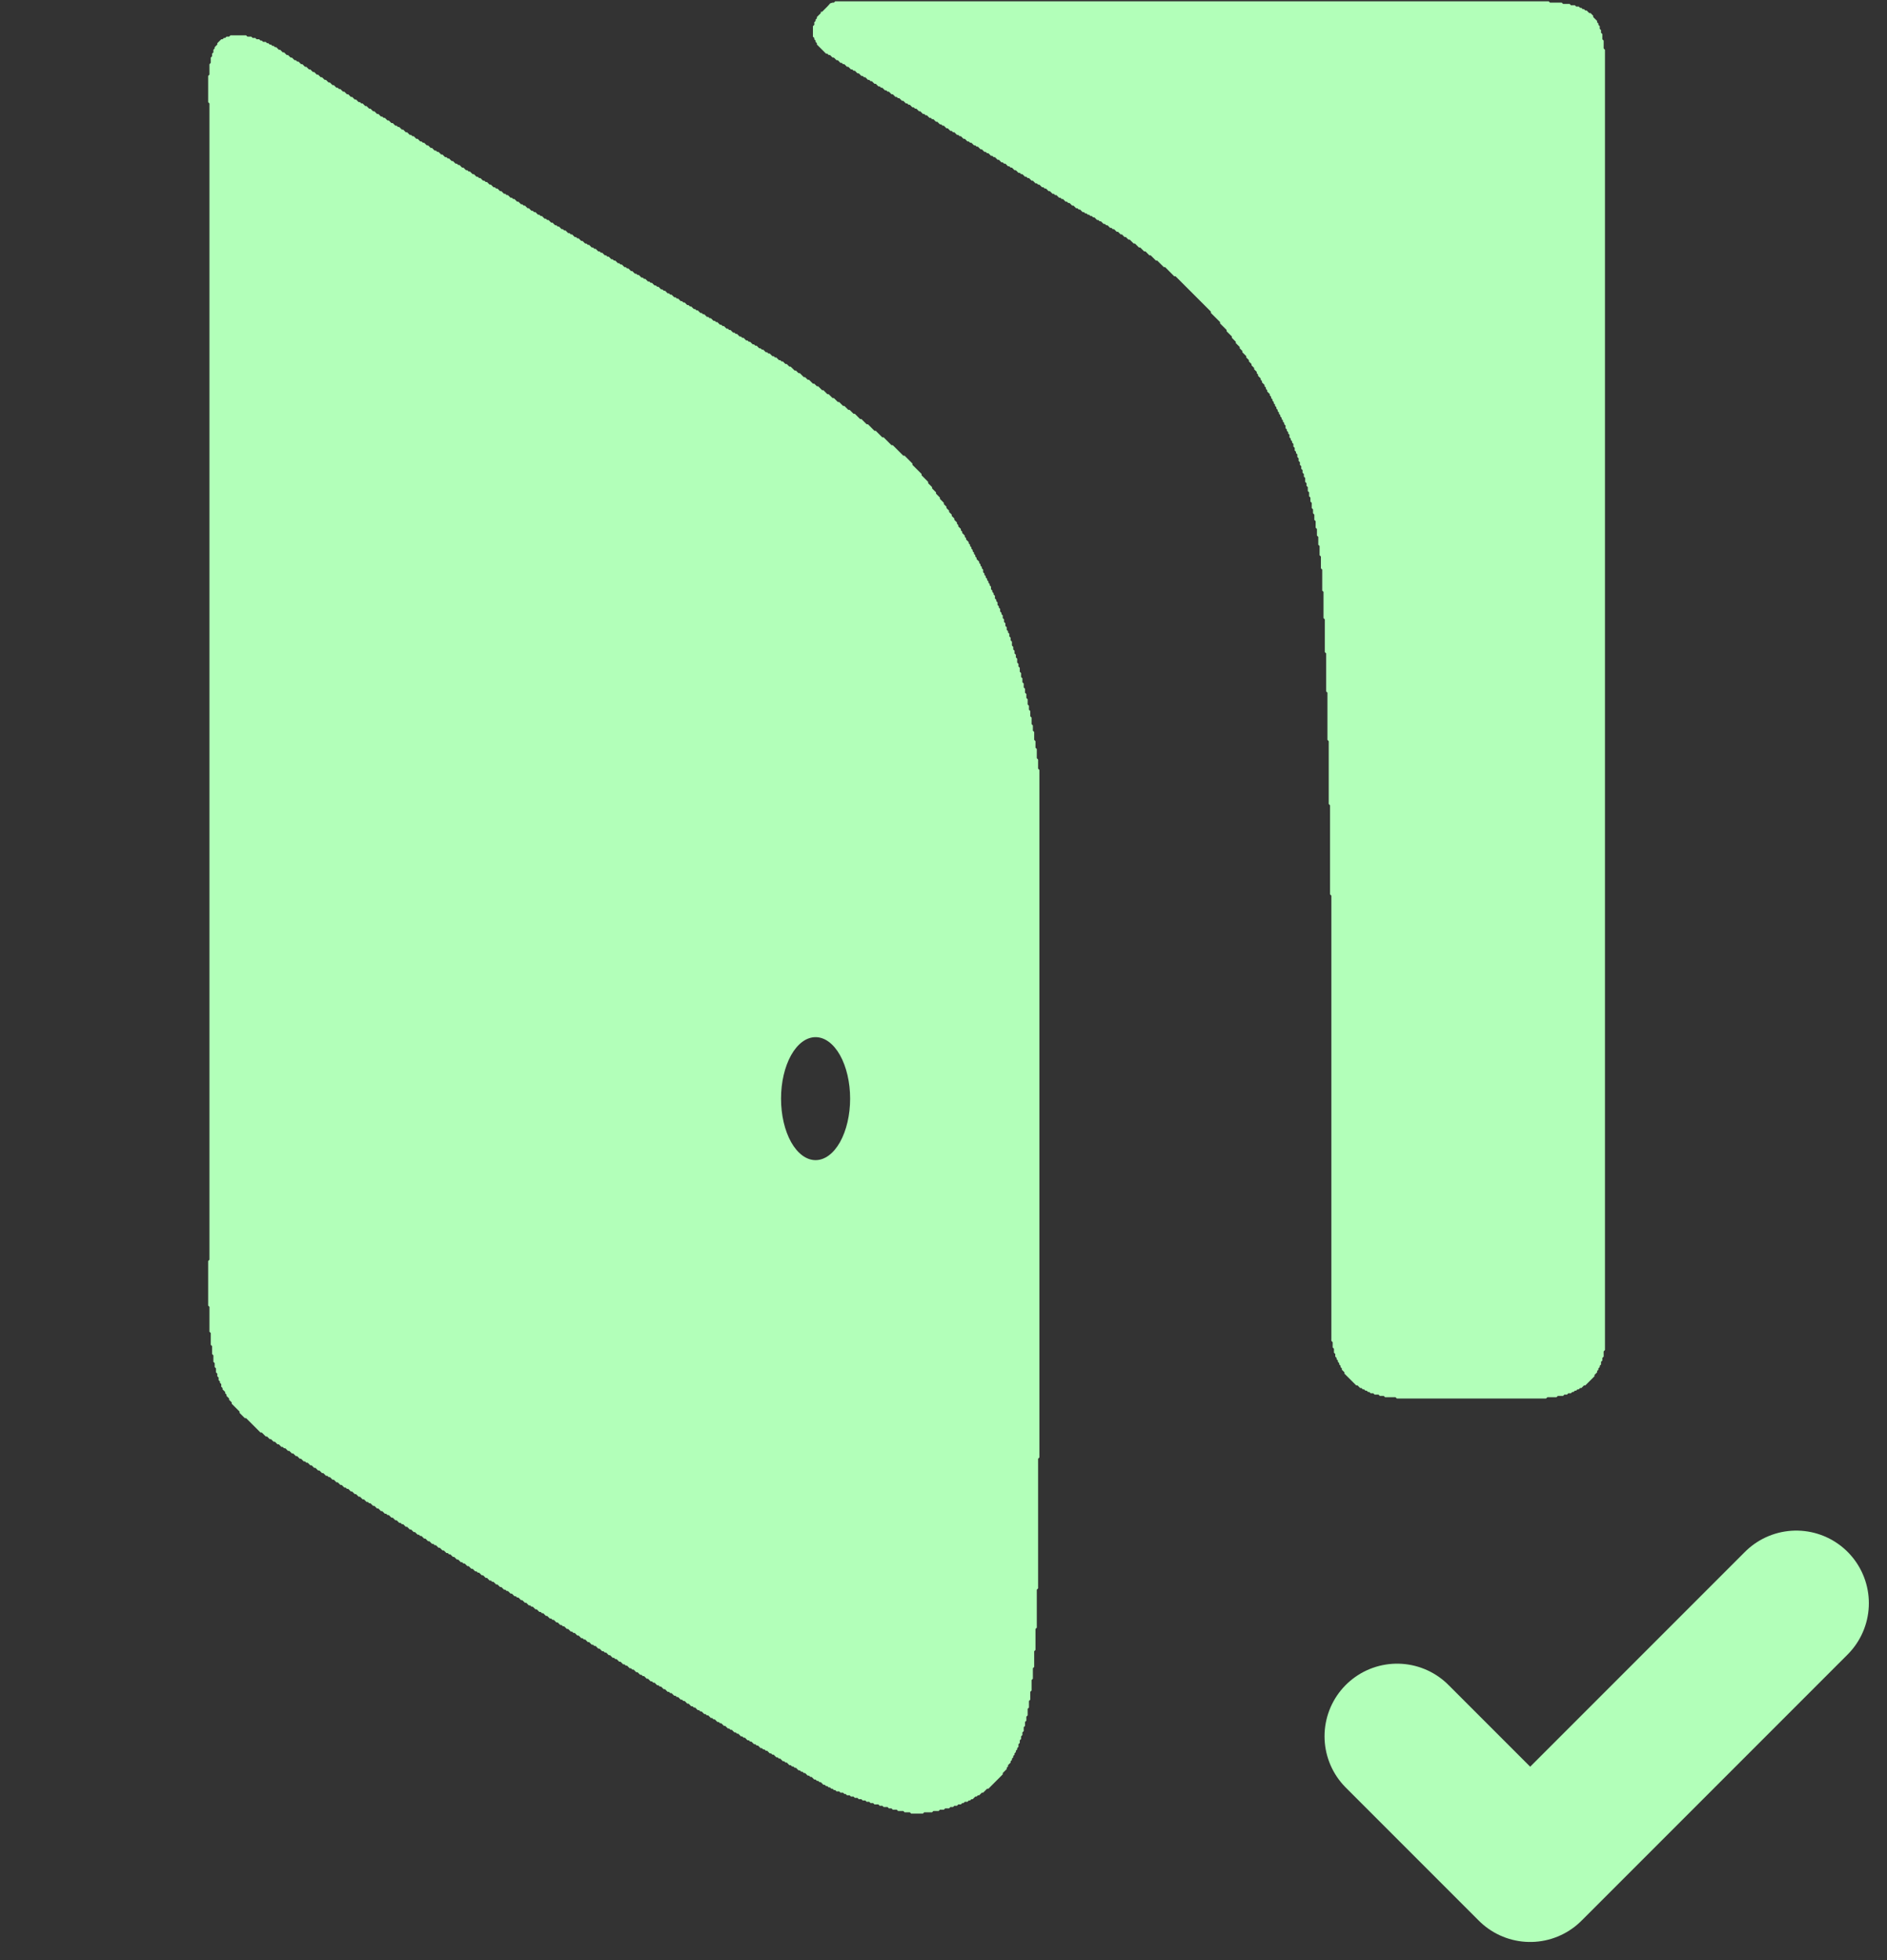 <svg width="52" height="54" viewBox="0 0 52 54" fill="none" xmlns="http://www.w3.org/2000/svg">
<rect x="0" y="0" width="52" height="54" fill="#333333" stroke="none"/>
<path fill-rule="evenodd" clip-rule="evenodd" d="M6.349 0.974L6.313 1.01H6.241L6.205 1.046H6.169L6.133 1.082H6.097L5.988 1.19V1.227L5.916 1.299V1.335L5.88 1.371V1.443L5.844 1.479V1.551L5.808 1.587V1.732L5.772 1.768V2.056L5.736 2.092V2.814L5.772 2.85V34.704L5.736 34.74V35.967L5.772 36.003V36.688L5.808 36.724V37.049L5.844 37.085V37.302L5.88 37.338V37.518L5.916 37.554V37.662L5.952 37.698V37.807L5.988 37.843V37.915L6.024 37.951V38.023L6.061 38.059V38.095L6.097 38.131V38.203L6.133 38.239V38.276L6.205 38.348V38.384L6.241 38.42V38.456L6.313 38.528V38.564L6.385 38.636V38.672L6.602 38.889V38.925L6.746 39.069H6.782L7.179 39.466H7.215L7.323 39.574H7.359L7.431 39.647H7.467L7.54 39.719H7.576L7.648 39.791H7.684L7.756 39.863H7.792L7.828 39.899H7.864L7.936 39.971H7.972L8.045 40.043H8.081L8.153 40.115H8.189L8.261 40.188H8.297L8.369 40.26H8.405L8.441 40.296H8.478L8.55 40.368H8.586L8.658 40.44H8.694L8.766 40.512H8.802L8.874 40.584H8.91L8.983 40.657H9.019L9.055 40.693H9.091L9.163 40.765H9.199L9.271 40.837H9.307L9.379 40.909H9.415L9.488 40.981H9.524L9.56 41.017H9.596L9.668 41.09H9.704L9.776 41.162H9.812L9.884 41.234H9.921L9.993 41.306H10.029L10.101 41.378H10.137L10.173 41.414H10.209L10.281 41.486H10.317L10.389 41.558H10.426L10.498 41.631H10.534L10.606 41.703H10.642L10.678 41.739H10.714L10.786 41.811H10.822L10.895 41.883H10.931L11.003 41.955H11.039L11.075 41.991H11.111L11.183 42.063H11.219L11.291 42.136H11.328L11.4 42.208H11.436L11.508 42.28H11.544L11.58 42.316H11.616L11.688 42.388H11.724L11.796 42.46H11.832L11.905 42.532H11.941L11.977 42.569H12.013L12.085 42.641H12.121L12.193 42.713H12.229L12.302 42.785H12.338L12.374 42.821H12.41L12.482 42.893H12.518L12.59 42.965H12.626L12.698 43.038H12.734L12.771 43.074H12.806L12.879 43.146H12.915L12.987 43.218H13.023L13.095 43.29H13.131L13.167 43.326H13.203L13.275 43.398H13.312L13.384 43.47H13.42L13.492 43.543H13.528L13.564 43.579H13.6L13.672 43.651H13.708L13.781 43.723H13.817L13.889 43.795H13.925L13.961 43.831H13.997L14.069 43.903H14.105L14.177 43.975H14.213L14.249 44.011H14.286L14.358 44.084H14.394L14.466 44.156H14.502L14.574 44.228H14.61L14.646 44.264H14.682L14.755 44.336H14.791L14.863 44.408H14.899L14.935 44.444H14.971L15.043 44.517H15.079L15.151 44.589H15.188L15.224 44.625H15.26L15.332 44.697H15.368L15.44 44.769H15.476L15.512 44.805H15.548L15.62 44.877H15.656L15.729 44.95H15.765L15.801 44.986H15.837L15.909 45.058H15.945L16.017 45.13H16.053L16.089 45.166H16.125L16.198 45.238H16.234L16.306 45.31H16.342L16.378 45.346H16.414L16.486 45.419H16.522L16.594 45.491H16.631L16.667 45.527H16.703L16.775 45.599H16.811L16.883 45.671H16.919L16.955 45.707H16.991L17.063 45.779H17.099L17.172 45.851H17.208L17.244 45.887H17.28L17.352 45.96H17.388L17.424 45.996H17.46L17.532 46.068H17.569L17.641 46.14H17.677L17.713 46.176H17.749L17.821 46.248H17.857L17.929 46.32H17.965L18.001 46.356H18.037L18.11 46.429H18.146L18.182 46.465H18.218L18.29 46.537H18.326L18.398 46.609H18.434L18.47 46.645H18.506L18.579 46.717H18.615L18.651 46.753H18.687L18.759 46.825H18.795L18.831 46.861H18.867L18.939 46.934H18.975L19.047 47.006H19.084L19.12 47.042H19.156L19.228 47.114H19.264L19.3 47.15H19.336L19.408 47.222H19.444L19.48 47.258H19.517L19.589 47.33H19.625L19.661 47.367H19.697L19.769 47.439H19.805L19.841 47.475H19.877L19.949 47.547H19.985L20.058 47.619H20.094L20.13 47.655H20.166L20.238 47.727H20.274L20.31 47.763H20.346L20.418 47.836H20.454L20.491 47.872H20.527L20.599 47.944H20.635L20.671 47.98H20.707L20.779 48.052H20.815L20.851 48.088H20.887L20.959 48.16H20.996L21.032 48.196H21.068L21.104 48.232H21.14L21.212 48.304H21.248L21.284 48.34H21.32L21.392 48.413H21.428L21.465 48.449H21.501L21.573 48.521H21.609L21.645 48.557H21.681L21.753 48.629H21.789L21.825 48.665H21.861L21.898 48.701H21.933L22.006 48.773H22.042L22.078 48.809H22.114L22.15 48.846H22.186L22.258 48.918H22.294L22.33 48.954H22.366L22.439 49.026H22.475L22.511 49.062H22.547L22.583 49.098H22.619L22.691 49.17H22.727L22.763 49.206H22.799L22.835 49.242H22.872L22.908 49.279H22.944L22.98 49.315H23.016L23.052 49.351H23.124L23.16 49.387H23.232L23.268 49.423H23.304L23.34 49.459H23.413L23.449 49.495H23.521L23.557 49.531H23.629L23.665 49.567H23.737L23.773 49.603H23.846L23.882 49.639H23.954L23.99 49.675H24.062L24.098 49.711H24.206L24.242 49.748H24.314L24.351 49.783H24.459L24.495 49.82H24.567L24.603 49.856H24.711L24.747 49.892H24.892L24.928 49.928H25.072L25.108 49.964H25.433L25.469 49.928H25.685L25.721 49.892H25.866L25.902 49.856H26.01L26.046 49.82H26.154L26.19 49.783H26.262L26.299 49.748H26.371L26.407 49.711H26.479L26.515 49.675H26.551L26.587 49.639H26.659L26.695 49.603H26.732L26.768 49.567H26.804L26.876 49.495H26.912L26.948 49.459H26.984L27.056 49.387H27.092L27.201 49.279H27.237L27.633 48.882V48.846L27.742 48.737V48.701L27.778 48.665V48.629L27.85 48.557V48.521L27.886 48.485V48.449L27.922 48.413V48.377L27.958 48.34V48.304L27.994 48.268V48.232L28.03 48.196V48.16L28.066 48.124V48.052L28.102 48.016V47.944L28.138 47.908V47.836L28.174 47.799V47.727L28.211 47.691V47.583L28.247 47.547V47.439L28.283 47.403V47.294L28.319 47.258V47.078L28.355 47.042V46.861L28.391 46.825V46.609L28.427 46.573V46.284L28.463 46.248V45.96L28.499 45.923V45.491L28.535 45.455V44.877L28.571 44.841V43.795L28.607 43.759V40.188L28.643 40.151V21.212L28.607 21.176V20.924L28.571 20.887V20.635L28.535 20.599V20.419L28.499 20.382V20.166L28.463 20.13V19.986L28.427 19.95V19.769L28.391 19.733V19.589L28.355 19.553V19.444L28.319 19.408V19.264L28.283 19.228V19.12L28.247 19.084V18.976L28.211 18.939V18.831L28.174 18.795V18.687L28.138 18.651V18.543L28.102 18.506V18.398L28.066 18.362V18.29L28.03 18.254V18.146L27.994 18.11V18.038L27.958 18.001V17.929L27.922 17.893V17.821L27.886 17.785V17.677L27.85 17.641V17.569L27.814 17.532V17.46L27.778 17.424V17.388L27.742 17.352V17.28L27.706 17.244V17.172L27.669 17.136V17.064L27.633 17.027V16.955L27.597 16.919V16.883L27.561 16.847V16.775L27.525 16.739V16.703L27.489 16.667V16.595L27.453 16.558V16.522L27.417 16.486V16.414L27.381 16.378V16.342L27.345 16.306V16.27L27.309 16.234V16.162L27.273 16.125V16.09L27.237 16.053V16.017L27.201 15.981V15.945L27.164 15.909V15.873L27.128 15.837V15.801L27.092 15.765V15.693L27.056 15.657V15.62L27.02 15.584V15.548L26.984 15.512V15.476L26.912 15.404V15.368L26.876 15.332V15.296L26.84 15.26V15.224L26.804 15.188V15.152L26.768 15.115V15.079L26.732 15.043V15.007L26.695 14.971V14.935L26.623 14.863V14.827L26.587 14.791V14.755L26.515 14.682V14.646L26.479 14.61V14.574L26.407 14.502V14.466L26.371 14.43V14.394L26.299 14.322V14.286L26.227 14.214V14.178L26.154 14.105V14.069L26.082 13.997V13.961L26.01 13.889V13.853L25.902 13.745V13.709L25.794 13.6V13.564L25.685 13.456V13.42L25.577 13.312V13.276L25.397 13.095V13.059L25.144 12.807V12.771L24.928 12.554H24.892L24.603 12.265H24.567L24.351 12.049H24.314L24.134 11.869H24.098L23.918 11.688H23.882L23.737 11.544H23.701L23.557 11.4H23.521L23.413 11.291H23.377L23.268 11.183H23.232L23.124 11.075H23.088L22.98 10.967H22.944L22.835 10.859H22.799L22.691 10.75H22.655L22.547 10.642H22.511L22.439 10.57H22.402L22.294 10.462H22.258L22.186 10.39H22.15L22.042 10.281H22.006L21.933 10.209H21.898L21.789 10.101H21.753L21.681 10.029H21.645L21.573 9.957H21.537L21.501 9.921H21.465L21.392 9.848H21.356L21.32 9.812H21.284L21.212 9.74H21.176L21.14 9.704H21.104L21.032 9.632H20.996L20.959 9.596H20.923L20.851 9.524H20.815L20.779 9.488H20.743L20.671 9.416H20.635L20.599 9.38H20.563L20.491 9.307H20.454L20.418 9.271H20.382L20.31 9.199H20.274L20.238 9.163H20.202L20.13 9.091H20.094L20.058 9.055H20.022L19.949 8.983H19.913L19.877 8.947H19.841L19.769 8.874H19.733L19.697 8.838H19.661L19.589 8.766H19.553L19.517 8.73H19.48L19.408 8.658H19.372L19.336 8.622H19.3L19.228 8.55H19.192L19.156 8.514H19.12L19.047 8.442H19.012L18.975 8.405H18.939L18.867 8.333H18.831L18.795 8.297H18.759L18.687 8.225H18.651L18.615 8.189H18.579L18.506 8.117H18.47L18.434 8.081H18.398L18.326 8.009H18.29L18.254 7.973H18.218L18.146 7.9H18.11L18.073 7.864H18.037L17.965 7.792H17.929L17.893 7.756H17.857L17.785 7.684H17.749L17.713 7.648H17.677L17.605 7.576H17.569L17.532 7.54H17.496L17.424 7.468H17.388L17.316 7.395H17.28L17.244 7.359H17.208L17.136 7.287H17.099L17.063 7.251H17.027L16.955 7.179H16.919L16.883 7.143H16.847L16.775 7.071H16.739L16.703 7.035H16.667L16.594 6.962H16.558L16.522 6.926H16.486L16.414 6.854H16.378L16.342 6.818H16.306L16.234 6.746H16.198L16.162 6.71H16.125L16.053 6.638H16.017L15.945 6.566H15.909L15.873 6.53H15.837L15.765 6.457H15.729L15.693 6.421H15.656L15.584 6.349H15.548L15.512 6.313H15.476L15.404 6.241H15.368L15.332 6.205H15.296L15.224 6.133H15.188L15.115 6.061H15.079L15.043 6.025H15.007L14.935 5.952H14.899L14.863 5.916H14.827L14.755 5.844H14.719L14.682 5.808H14.646L14.574 5.736H14.538L14.466 5.664H14.43L14.394 5.628H14.358L14.286 5.556H14.249L14.177 5.483H14.141L14.105 5.447H14.069L13.997 5.375H13.961L13.925 5.339H13.889L13.817 5.267H13.781L13.708 5.195H13.672L13.636 5.159H13.6L13.528 5.087H13.492L13.42 5.014H13.384L13.348 4.978H13.312L13.239 4.906H13.203L13.167 4.87H13.131L13.059 4.798H13.023L12.951 4.726H12.915L12.879 4.69H12.843L12.771 4.618H12.734L12.662 4.545H12.626L12.59 4.509H12.554L12.482 4.437H12.446L12.374 4.365H12.338L12.302 4.329H12.265L12.193 4.257H12.157L12.085 4.185H12.049L12.013 4.149H11.977L11.905 4.076H11.869L11.796 4.004H11.76L11.688 3.932H11.652L11.616 3.896H11.58L11.508 3.824H11.472L11.4 3.752H11.364L11.328 3.716H11.291L11.219 3.644H11.183L11.111 3.571H11.075L11.003 3.499H10.967L10.931 3.463H10.895L10.822 3.391H10.786L10.714 3.319H10.678L10.606 3.247H10.57L10.534 3.211H10.498L10.426 3.139H10.389L10.317 3.066H10.281L10.209 2.994H10.173L10.101 2.922H10.065L9.993 2.85H9.957L9.921 2.814H9.884L9.812 2.742H9.776L9.704 2.67H9.668L9.596 2.597H9.56L9.488 2.525H9.452L9.379 2.453H9.343L9.307 2.417H9.271L9.199 2.345H9.163L9.091 2.273H9.055L8.983 2.201H8.947L8.874 2.128H8.838L8.766 2.056H8.73L8.658 1.984H8.622L8.55 1.912H8.514L8.441 1.84H8.405L8.333 1.768H8.297L8.225 1.696H8.189L8.153 1.659H8.117L8.045 1.587H8.009L7.936 1.515H7.9L7.828 1.443H7.792L7.72 1.371H7.684L7.612 1.299H7.576L7.54 1.263H7.504L7.467 1.227H7.431L7.395 1.19H7.359L7.323 1.154H7.251L7.215 1.118H7.179L7.143 1.082H7.071L7.035 1.046H6.962L6.926 1.01H6.818L6.782 0.974H6.349ZM23.196 0.036L23.16 0.036H23.088H23.016L22.98 0.072H22.944L22.878 0.092L22.835 0.141L22.799 0.18L22.655 0.325H22.619V0.361L22.511 0.469V0.505L22.475 0.541V0.577L22.439 0.613V0.685L22.402 0.721V1.01L22.439 1.046V1.082L22.475 1.118V1.154L22.511 1.19V1.227L22.763 1.479H22.799L22.835 1.515H22.872L22.944 1.587H22.98L23.052 1.659H23.088L23.16 1.732H23.196L23.232 1.768H23.268L23.34 1.84H23.377L23.449 1.912H23.485L23.521 1.948H23.557L23.629 2.02H23.665L23.737 2.092H23.773L23.809 2.128H23.846L23.918 2.201H23.954L23.99 2.237H24.026L24.098 2.309H24.134L24.206 2.381H24.242L24.278 2.417H24.314L24.387 2.489H24.423L24.459 2.525H24.495L24.567 2.597H24.603L24.675 2.67H24.711L24.747 2.706H24.784L24.856 2.778H24.892L24.964 2.85H25L25.036 2.886H25.072L25.144 2.958H25.18L25.216 2.994H25.252L25.325 3.066H25.361L25.433 3.139H25.469L25.505 3.175H25.541L25.613 3.247H25.649L25.685 3.283H25.721L25.794 3.355H25.83L25.902 3.427H25.938L25.974 3.463H26.01L26.082 3.535H26.118L26.19 3.607H26.227L26.262 3.644H26.299L26.371 3.716H26.407L26.443 3.752H26.479L26.551 3.824H26.587L26.659 3.896H26.695L26.732 3.932H26.768L26.84 4.004H26.876L26.912 4.04H26.948L27.02 4.113H27.056L27.128 4.185H27.164L27.201 4.221H27.237L27.309 4.293H27.345L27.381 4.329H27.417L27.489 4.401H27.525L27.597 4.473H27.633L27.669 4.509H27.706L27.778 4.582H27.814L27.85 4.618H27.886L27.958 4.69H27.994L28.066 4.762H28.102L28.138 4.798H28.174L28.247 4.87H28.283L28.319 4.906H28.355L28.427 4.978H28.463L28.535 5.051H28.571L28.607 5.087H28.643L28.716 5.159H28.752L28.788 5.195H28.824L28.896 5.267H28.932L29.004 5.339H29.04L29.076 5.375H29.113L29.185 5.447H29.221L29.257 5.483H29.293L29.365 5.556H29.401L29.437 5.592H29.473L29.545 5.664H29.581L29.654 5.736H29.69L29.726 5.772H29.762L29.834 5.844H29.87L29.906 5.88H29.942L29.978 5.916H30.014L30.05 5.952H30.087L30.123 5.988H30.159L30.231 6.061H30.267L30.303 6.097H30.339L30.411 6.169H30.447L30.483 6.205H30.519L30.591 6.277H30.628L30.664 6.313H30.7L30.772 6.385H30.808L30.88 6.457H30.916L30.988 6.53H31.024L31.097 6.602H31.133L31.241 6.71H31.277L31.385 6.818H31.421L31.529 6.926H31.566L31.674 7.035H31.71L31.854 7.179H31.89L32.071 7.359H32.107L32.359 7.612H32.395L33.369 8.586V8.622L33.622 8.874V8.911L33.802 9.091V9.127L33.947 9.271V9.307L34.055 9.416V9.452L34.163 9.56V9.596L34.235 9.668V9.704L34.343 9.812V9.848L34.416 9.921V9.957L34.488 10.029V10.065L34.56 10.137V10.173L34.632 10.245V10.281L34.668 10.318V10.354L34.74 10.426V10.462L34.776 10.498V10.534L34.848 10.606V10.642L34.885 10.678V10.714L34.92 10.75V10.786L34.993 10.859V10.895L35.029 10.931V10.967L35.065 11.003V11.039L35.101 11.075V11.111L35.137 11.147V11.183L35.173 11.219V11.255L35.209 11.291V11.328L35.245 11.364V11.4L35.281 11.436V11.472L35.317 11.508V11.544L35.353 11.58V11.616L35.389 11.652V11.688L35.426 11.724V11.796L35.462 11.833V11.869L35.498 11.905V11.941L35.534 11.977V12.049L35.57 12.085V12.121L35.606 12.157V12.193L35.642 12.229V12.302L35.678 12.338V12.41L35.714 12.446V12.482L35.75 12.518V12.59L35.786 12.626V12.698L35.822 12.735V12.807L35.858 12.843V12.915L35.895 12.951V13.023L35.931 13.059V13.131L35.967 13.167V13.276L36.003 13.312V13.384L36.039 13.42V13.528L36.075 13.564V13.672L36.111 13.709V13.817L36.147 13.853V13.997L36.183 14.033V14.141L36.219 14.178V14.322L36.255 14.358V14.538L36.291 14.574V14.755L36.328 14.791V15.007L36.364 15.043V15.296L36.4 15.332V15.657L36.436 15.693V16.27L36.472 16.306V17.027L36.508 17.064V17.965L36.544 18.001V19.048L36.58 19.084V20.382L36.616 20.419V22.15L36.652 22.186V24.639L36.688 24.675V36.941L36.724 36.977V37.121L36.76 37.157V37.266L36.796 37.302V37.374L36.833 37.41V37.446L36.869 37.482V37.518L36.905 37.554V37.59L36.941 37.626V37.662L36.977 37.698V37.734L37.049 37.807V37.843L37.374 38.167H37.41L37.482 38.239H37.518L37.554 38.276H37.59L37.626 38.312H37.662L37.698 38.348H37.734L37.77 38.384H37.843L37.879 38.42H37.987L38.023 38.456H38.131L38.167 38.492H38.456L38.492 38.528H42.605L42.641 38.492H42.893L42.929 38.456H43.074L43.11 38.42H43.182L43.218 38.384H43.29L43.326 38.348H43.362L43.398 38.312H43.434L43.47 38.276H43.506L43.542 38.239H43.579L43.651 38.167H43.687L43.939 37.915V37.879L44.011 37.807V37.771L44.047 37.734V37.698L44.084 37.662V37.626L44.12 37.59V37.518L44.156 37.482V37.41L44.192 37.374V37.229L44.228 37.193V1.371L44.192 1.335V1.118L44.156 1.082V0.938L44.12 0.902V0.83L44.084 0.794V0.721L44.047 0.685V0.649L44.011 0.613V0.577L43.903 0.469V0.433L43.831 0.361H43.795L43.723 0.289H43.687L43.651 0.253H43.615L43.579 0.216H43.542L43.506 0.18H43.434L43.398 0.144H43.29L43.254 0.108H43.074L43.037 0.072H42.713L42.677 0.036H23.377L23.34 0.036H23.196ZM21.523 30.267C21.523 30.716 21.623 31.147 21.801 31.465C21.98 31.782 22.222 31.961 22.475 31.961C22.727 31.961 22.969 31.782 23.148 31.465C23.326 31.147 23.427 30.716 23.427 30.267C23.427 29.818 23.326 29.387 23.148 29.069C22.969 28.751 22.727 28.573 22.475 28.573C22.222 28.573 21.98 28.751 21.801 29.069C21.623 29.387 21.523 29.818 21.523 30.267Z" fill="#B2FFB9"/>
<path d="M38.5 47.833L42.167 51.5L49.5 44.167" stroke="#B2FFB9" stroke-width="4" stroke-linecap="round" stroke-linejoin="round"/>
</svg>
